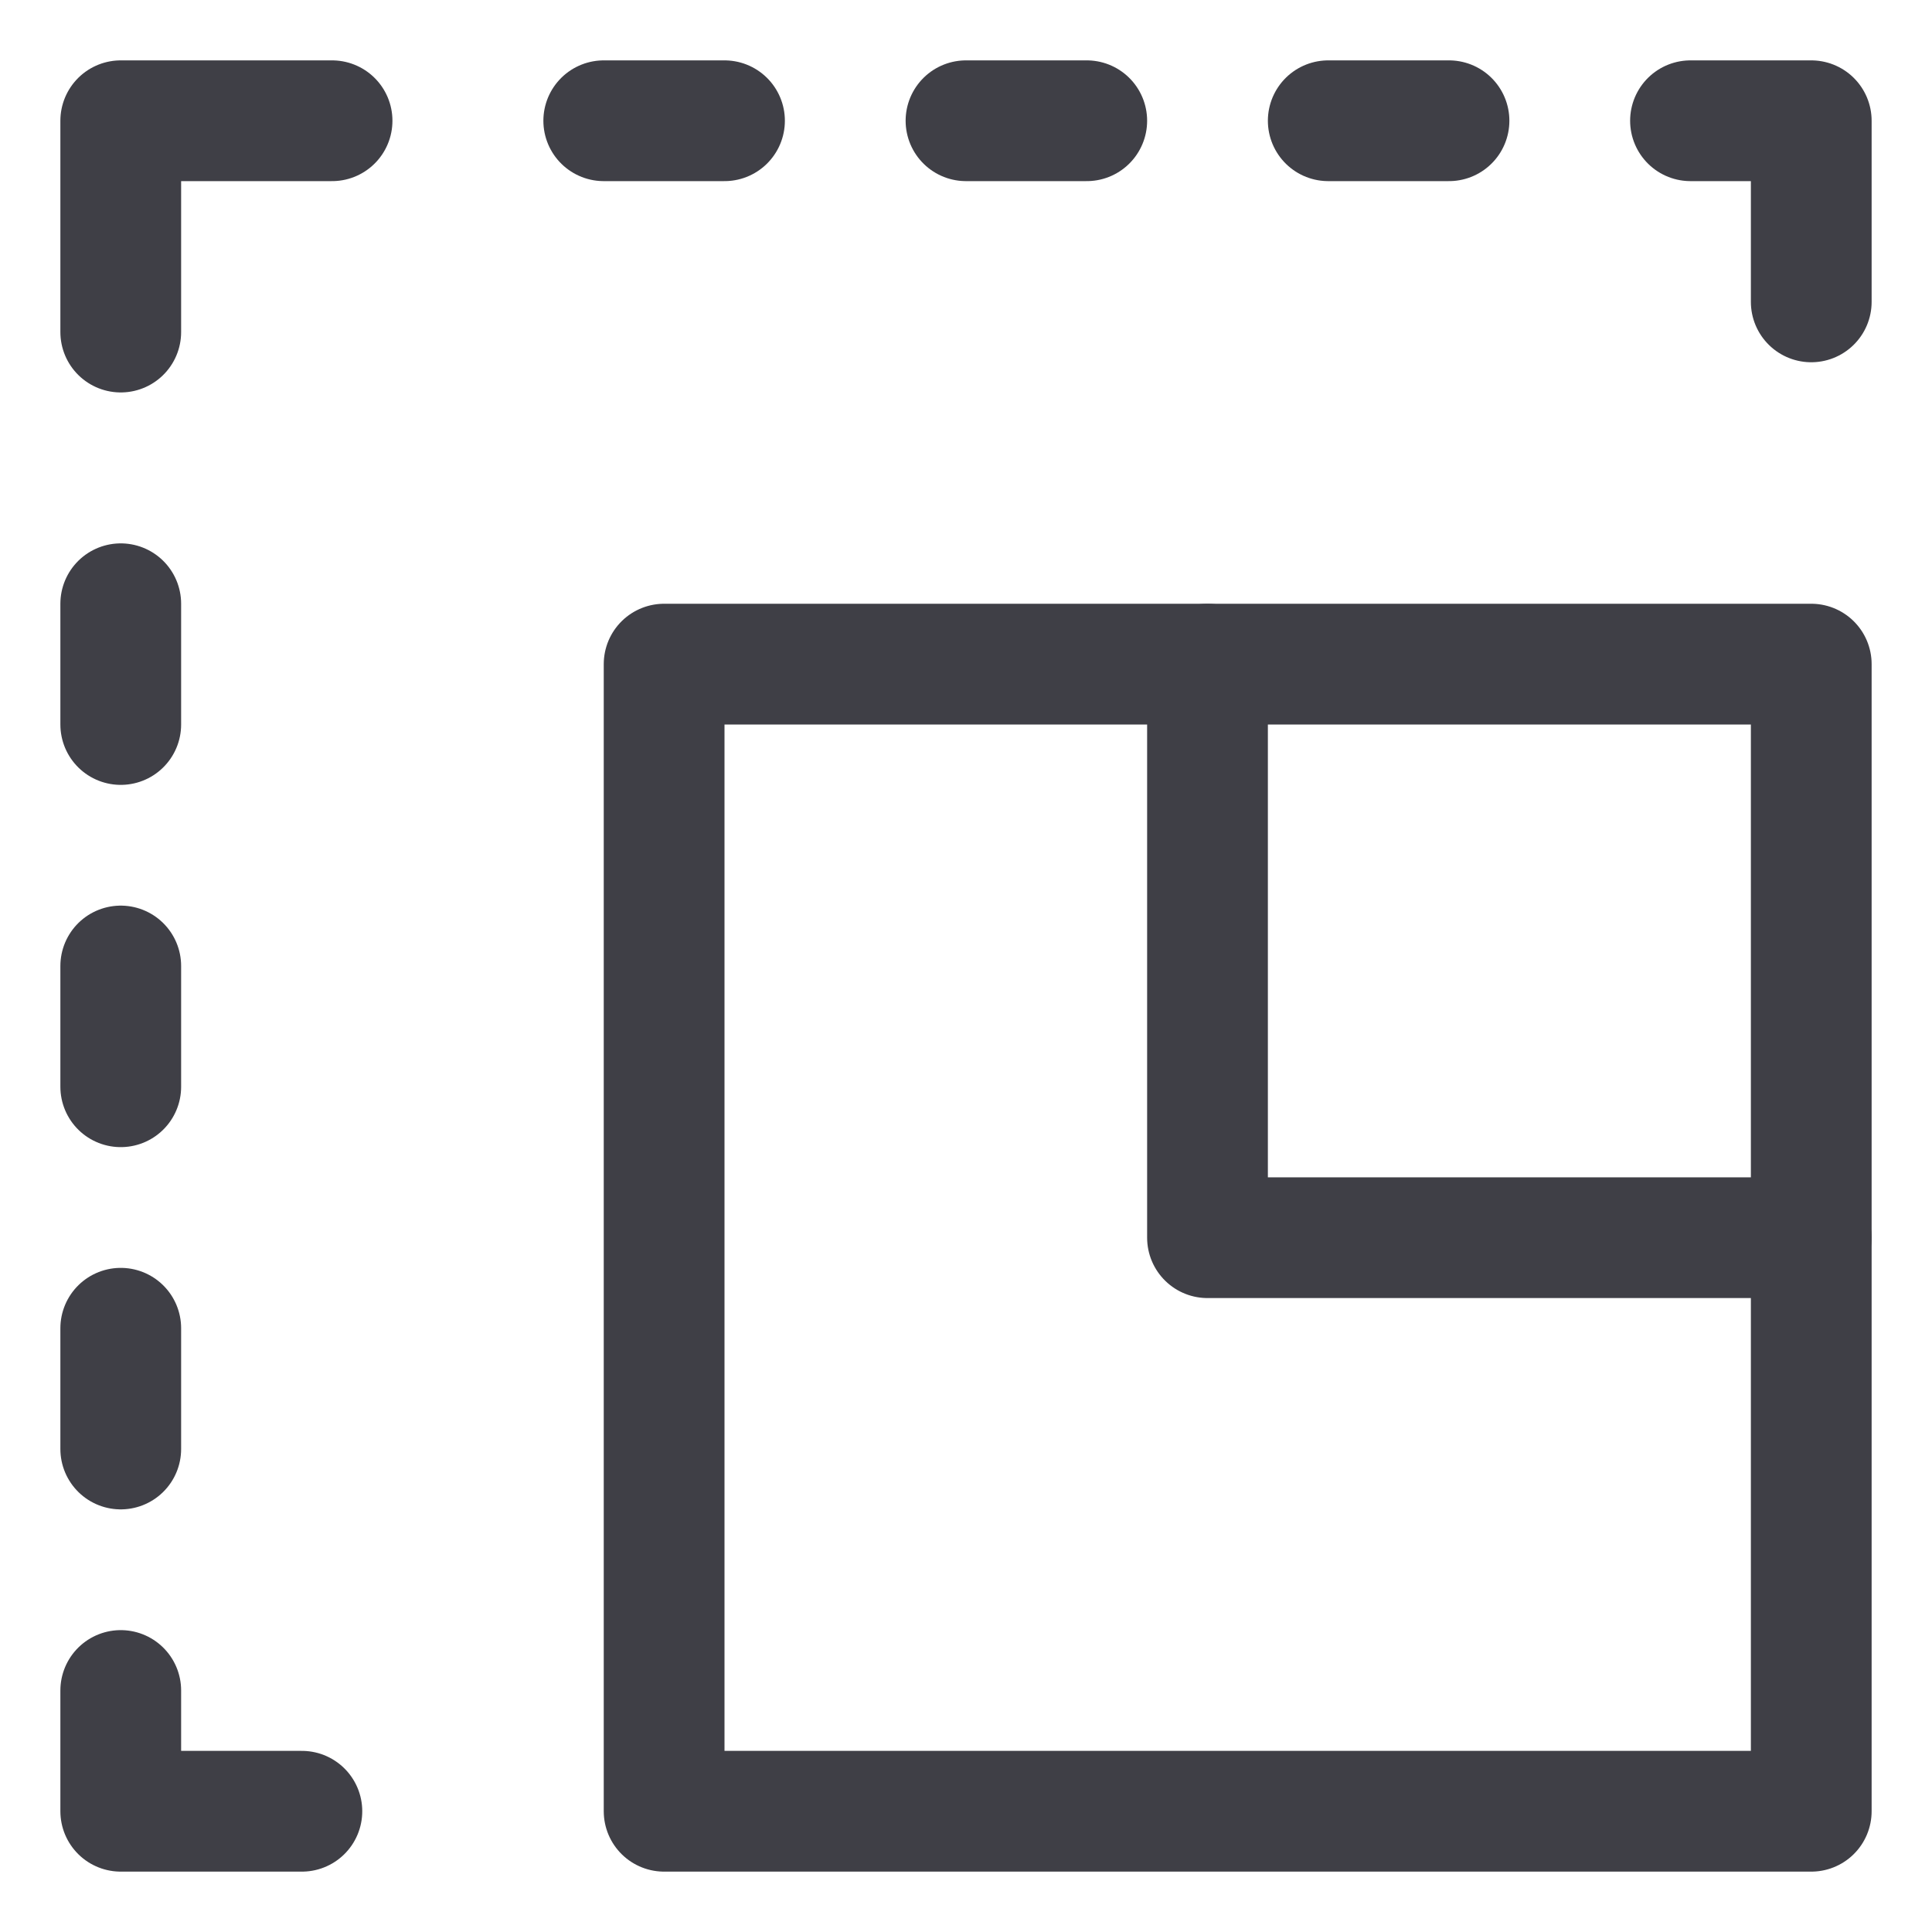 <svg xmlns="http://www.w3.org/2000/svg" width="24" height="24" fill="none" viewBox="0 0 24 24">
  <path stroke="#3F3F46" stroke-linecap="round" stroke-linejoin="round" stroke-width="1.5"
    d="M7.5 1.5H9M12 1.5h1.5M16.5 1.5H18M21 1.5h1.5v2.25M1.5 21v1.5h2.25M1.5 18v-1.5M1.5 13.5V12M1.5 9V7.5M4.125 1.5H1.5v2.625M8.25 18.075V8.25H22.5V22.5H8.25v-4.425Z" />
  <path stroke="#3F3F46" stroke-linecap="round" stroke-linejoin="round" stroke-width="1.5"
    d="M22.5 15.375H15V8.25" />
</svg>